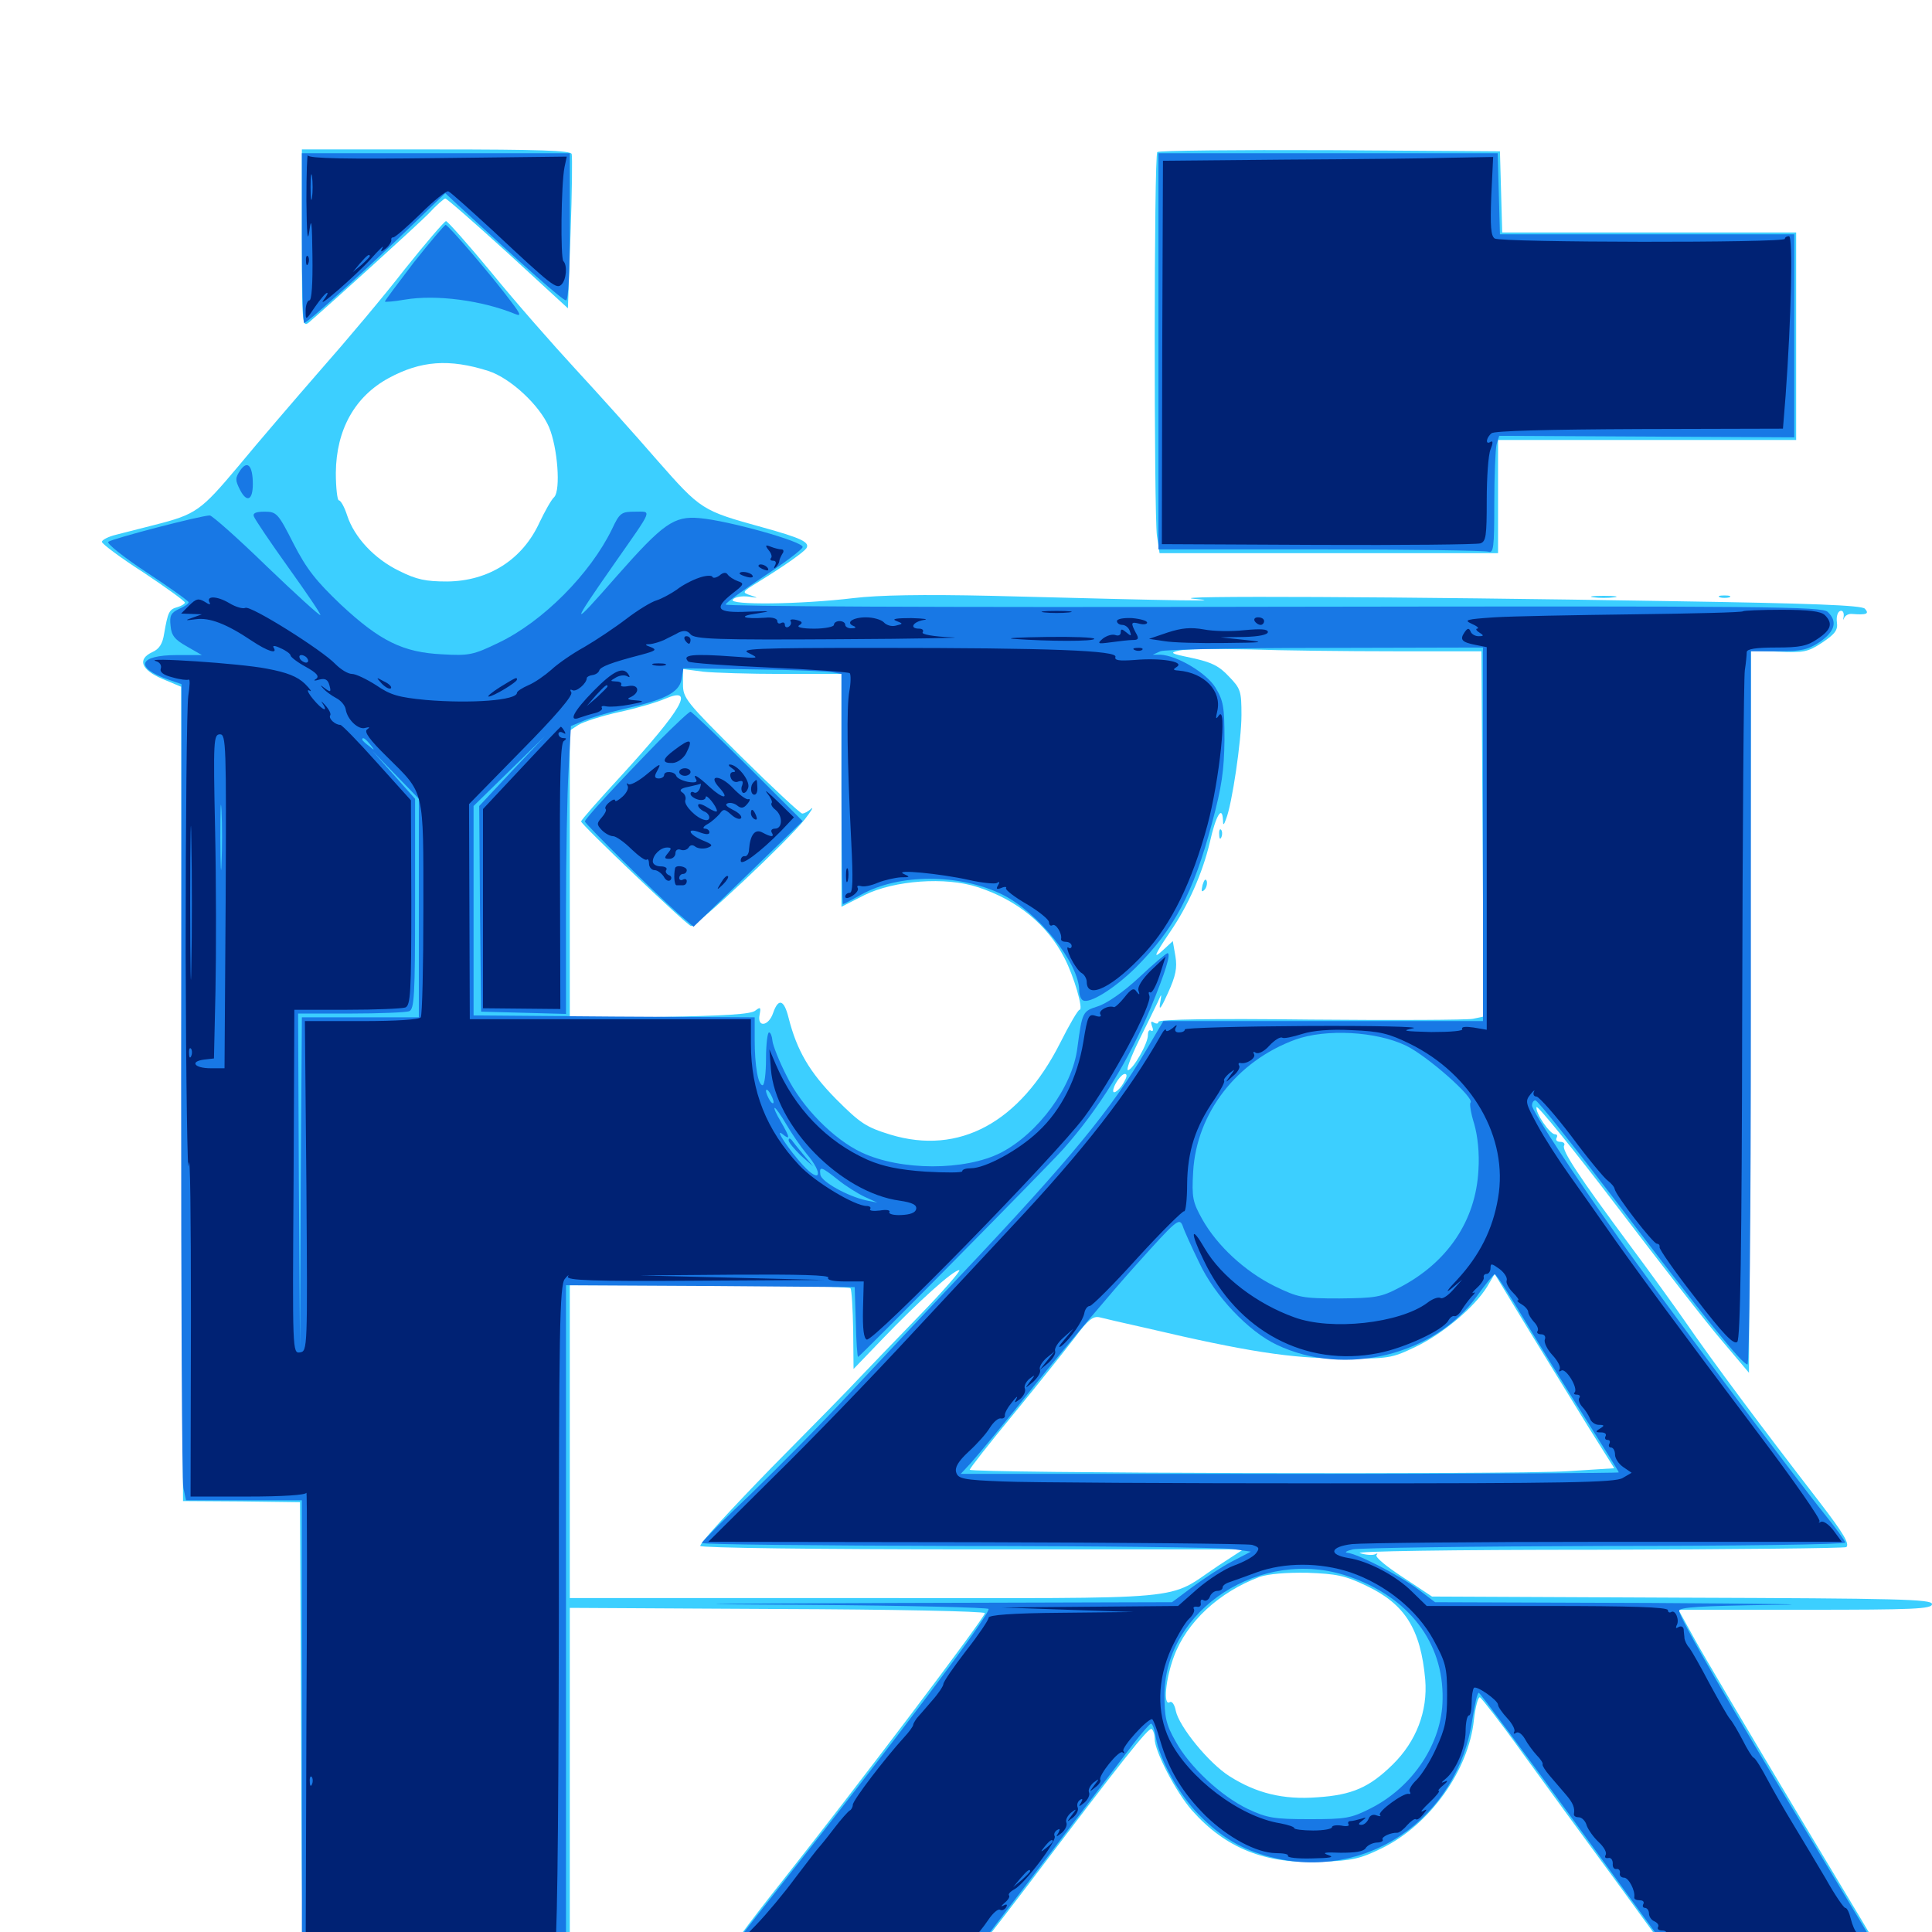 <svg xmlns="http://www.w3.org/2000/svg" viewBox="0 -1000 1000 1000">
	<path fill="#3ccfff" d="M156.25 -876.367C156.25 -832.617 156.445 -830.469 159.766 -833.008C170.703 -842.383 215.039 -882.617 221.68 -889.258C225.781 -893.75 229.883 -897.266 230.469 -897.266C231.25 -897.266 245.703 -884.57 262.891 -868.945L293.945 -840.43L295.312 -879.102C296.094 -900.391 296.289 -918.945 295.898 -920.312C295.312 -922.07 279.492 -922.656 225.586 -922.656H156.25ZM599.023 -921.289C597.266 -919.727 597.266 -734.961 598.828 -722.656L600.195 -713.672H687.695H775.391V-742.969V-772.266H852.539H929.688V-825.977V-879.688H853.516H777.539L776.953 -900.781L776.367 -921.68L688.281 -922.266C639.844 -922.461 599.609 -922.07 599.023 -921.289ZM209.57 -860.742C198.828 -846.875 179.102 -823.438 165.82 -808.398C152.734 -793.359 133.594 -771.094 123.438 -758.789C103.906 -735.547 101.562 -733.789 80.078 -728.32C73.047 -726.562 64.062 -724.219 60.156 -723.242C56.055 -722.266 52.734 -720.508 52.734 -719.531C52.734 -718.555 62.305 -711.328 74.219 -703.711C85.938 -695.898 95.703 -688.867 95.703 -688.086C95.703 -687.5 93.945 -686.328 91.797 -685.742C87.5 -684.57 86.914 -683.203 84.961 -672.07C84.18 -666.797 82.422 -664.062 78.906 -662.5C70.898 -658.789 73.047 -653.32 83.984 -648.633L93.75 -644.531L94.141 -433.789L94.727 -223.047L125 -222.852L155.273 -222.461L155.859 -101.562C156.25 7.422 156.641 18.945 159.375 17.969C161.133 17.383 192.188 16.797 228.711 16.797H294.922V-75.586V-167.773L402.344 -167.188C461.328 -166.992 509.766 -166.016 509.766 -165.039C509.766 -162.695 443.75 -75.391 404.883 -26.367C387.5 -4.492 373.633 14.258 374.219 15.234C375.391 17.188 498.242 17.383 501.172 15.234C502.148 14.453 515.82 -2.93 531.25 -23.242C581.641 -89.844 594.531 -106.055 596.094 -105.078C596.875 -104.492 597.656 -102.344 597.656 -100C597.656 -93.555 608.594 -72.461 616.992 -62.891C634.375 -43.359 654.688 -35.156 683.398 -36.328C700 -36.914 704.102 -37.891 715.234 -43.359C740.039 -55.469 760.156 -83.594 762.891 -109.766C763.672 -116.602 765.039 -121.68 766.016 -121.484C766.797 -121.094 776.953 -108.203 788.086 -92.578C799.414 -76.953 821.875 -46.094 838.281 -23.828L867.773 16.797H922.266C952.344 16.797 976.562 16.016 976.172 15.234C975.977 14.453 955.273 -20.117 930.469 -61.328C905.664 -102.734 881.641 -143.359 877.148 -151.562L868.75 -166.797H934.375C990.82 -166.797 1000 -167.188 1000 -169.727C1000 -172.266 983.008 -172.656 870.703 -173.047L741.211 -173.633L726.172 -183.594C717.773 -189.062 711.523 -194.141 712.5 -195.117C713.281 -196.094 712.891 -196.094 711.719 -195.508C710.547 -194.922 707.031 -195.117 703.906 -196.094C700.586 -197.07 750.195 -197.852 826.367 -197.852C896.875 -198.047 955.078 -198.633 955.664 -199.219C957.422 -200.977 954.102 -206.445 941.992 -222.266C910.352 -263.281 887.891 -293.359 872.07 -316.211C866.797 -323.828 854.102 -341.406 843.75 -355.273C817.383 -390.82 808.203 -404.688 809.57 -407.031C810.156 -408.008 809.375 -408.984 807.617 -408.984C805.859 -408.984 805.078 -409.961 805.664 -410.938C806.25 -412.109 806.055 -412.891 804.883 -412.891C802.148 -412.891 794.531 -424.219 795.312 -426.953C795.703 -428.125 814.453 -405.078 836.914 -375.586C859.375 -346.094 883.789 -314.648 891.406 -305.859L905.273 -289.453L905.859 -476.367L906.25 -663.281L920.703 -662.695C933.594 -662.109 935.742 -662.5 943.164 -667.383C949.805 -671.875 951.367 -673.828 950.781 -677.93C950.391 -680.859 951.172 -683.398 952.539 -683.789C953.711 -684.18 954.492 -683.008 954.297 -681.055C953.906 -679.102 954.102 -678.711 954.492 -680.078C955.078 -681.445 956.836 -682.422 958.594 -682.227C966.016 -681.641 967.773 -682.227 965.234 -684.961C963.281 -686.719 938.477 -687.695 863.672 -688.867C725.391 -691.211 599.609 -691.797 618.164 -690.039C633.984 -688.672 617.969 -688.867 513.086 -691.602C477.148 -692.383 454.883 -691.992 441.797 -690.43C414.258 -687.109 376.758 -686.719 379.297 -689.648C380.273 -691.016 383.984 -691.602 387.305 -691.211C392.578 -690.43 392.773 -690.43 388.672 -691.797C383.789 -693.359 383.984 -693.555 392.578 -698.828C406.836 -707.617 416.016 -714.258 417.383 -716.211C419.336 -719.336 414.844 -721.484 394.336 -727.148C363.281 -735.742 362.891 -735.938 340.039 -761.914C328.711 -775 309.766 -796.094 297.852 -808.984C286.133 -821.68 266.406 -844.141 254.492 -858.789C242.383 -873.438 231.641 -885.547 230.859 -885.547C230.078 -885.547 220.508 -874.414 209.57 -860.742ZM252.734 -808.008C264.258 -804.297 279.297 -790.234 284.18 -778.906C288.672 -768.164 290.234 -746.484 286.914 -742.773C285.352 -741.406 282.031 -735.352 279.297 -729.688C270.508 -710.352 252.93 -699.219 231.445 -699.023C220.312 -699.023 215.625 -700 206.641 -704.492C193.75 -710.742 183.398 -721.875 179.688 -733.203C178.32 -737.5 176.367 -741.016 175.391 -741.016C174.609 -741.016 173.828 -747.461 173.828 -755.273C174.023 -777.539 183.594 -794.727 201.172 -804.297C217.773 -813.281 232.422 -814.453 252.734 -808.008ZM721.875 -662.891H766.797L767.383 -568.359L767.969 -473.828L762.305 -472.656C759.375 -472.07 721.484 -471.875 678.32 -472.266C628.516 -472.852 599.609 -472.461 599.609 -471.094C599.609 -470.117 598.633 -469.922 597.266 -470.703C595.703 -471.68 595.508 -471.094 596.289 -468.75C597.07 -466.992 596.875 -465.82 595.703 -466.602C594.727 -467.188 594.141 -466.016 594.141 -464.258C594.336 -460.156 586.328 -446.094 583.789 -446.094C582.812 -446.094 585.352 -452.93 589.453 -461.328C593.555 -469.531 597.852 -478.516 599.219 -481.25C601.367 -486.133 601.367 -486.133 600.391 -480.273C599.805 -476.562 601.172 -478.516 604.492 -485.938C608.594 -494.922 609.375 -499.023 608.398 -505.078L607.031 -512.891L601.953 -508.203C596.68 -503.32 597.266 -505.273 605.469 -517.383C615.039 -531.25 622.461 -548.242 626.172 -563.867C629.297 -577.93 632.617 -583.398 633.008 -575.586C633.008 -572.656 633.398 -572.656 634.57 -575.977C637.695 -583.594 642.578 -616.797 642.578 -629.883C642.578 -642.188 642.188 -643.555 636.133 -649.805C631.055 -655.273 627.148 -657.227 617.188 -659.375C605.859 -661.719 605.078 -662.109 610.352 -663.281C613.672 -664.062 629.883 -664.258 646.484 -663.867C663.086 -663.281 697.07 -662.891 721.875 -662.891ZM404.883 -651.172H435.547V-591.016V-530.664L447.461 -536.719C462.891 -544.336 489.453 -546.289 506.055 -540.82C526.562 -534.18 542.188 -521.289 550.977 -504.102C555.859 -494.727 560.938 -477.344 558.789 -477.344C558.008 -477.344 553.516 -469.727 548.828 -460.352C527.93 -418.945 496.484 -401.953 460.938 -412.695C448.242 -416.602 445.312 -418.555 432.812 -431.055C418.945 -445.117 412.5 -456.25 408.203 -473.047C405.859 -482.617 402.93 -483.594 400.195 -475.781C397.852 -468.75 391.797 -467.969 393.164 -474.805C393.945 -478.711 393.555 -478.906 391.016 -476.953C388.867 -475 375.195 -474.219 341.406 -473.633L294.922 -473.047V-547.461V-621.875L299.414 -624.805C301.953 -626.367 311.523 -629.492 320.508 -631.445C329.492 -633.398 340.234 -636.523 344.141 -638.281C360.156 -645.117 353.32 -633.203 321.484 -598.438C310.156 -586.133 300.781 -575.586 300.781 -574.805C300.781 -573.242 354.883 -521.68 357.617 -520.703C359.961 -519.727 408.398 -565.43 416.602 -575.977C419.922 -580.273 421.289 -582.617 419.922 -581.445C418.359 -580.078 416.406 -578.906 415.234 -578.906C414.258 -578.906 400 -592.188 383.398 -608.594C354.883 -636.914 353.516 -638.672 353.516 -645.898V-653.711L363.867 -652.344C369.336 -651.758 387.891 -651.172 404.883 -651.172ZM582.031 -440.43C580.078 -436.328 576.172 -433.203 576.172 -435.352C576.172 -438.086 580.273 -444.141 582.227 -444.141C583.398 -444.141 583.398 -442.773 582.031 -440.43ZM475.586 -318.75C462.695 -305.469 449.023 -291.211 444.922 -286.914C441.016 -282.617 420.508 -261.719 399.414 -240.43C378.516 -218.945 361.719 -200.781 362.5 -199.805C363.086 -198.828 421.68 -198.047 503.516 -198.047H643.555L630.664 -189.648C602.734 -171.094 620.898 -172.852 447.852 -172.852H294.922V-253.711V-334.766H366.992C406.836 -334.766 439.648 -333.984 440.234 -333.203C440.82 -332.227 441.406 -322.461 441.602 -311.523L441.797 -291.406L456.836 -307.031C475.195 -326.172 493.359 -342.578 496.484 -342.578C497.656 -342.578 488.281 -331.836 475.586 -318.75ZM822.656 -260.547L835.547 -240.039L810.938 -238.477C781.641 -236.719 501.953 -237.5 501.953 -239.258C501.953 -240.039 512.305 -253.125 525 -268.555C537.695 -283.984 551.758 -301.758 556.445 -307.812C563.086 -316.797 565.82 -318.945 569.141 -318.164C571.289 -317.578 582.422 -315.039 593.75 -312.5C645.312 -300.391 668.359 -296.875 694.336 -296.875C718.945 -296.68 720.117 -296.875 732.812 -302.93C746.68 -309.57 763.086 -323.242 769.727 -333.984L773.633 -340.625L791.797 -310.742C801.758 -294.531 815.625 -271.875 822.656 -260.547ZM707.422 -179.102C727.148 -169.727 735.352 -156.836 737.695 -130.664C739.062 -114.258 733.008 -98.633 720.898 -86.719C708.789 -74.805 699.805 -70.898 681.836 -69.727C664.062 -68.359 650.195 -71.875 636.328 -80.664C625.586 -87.5 610.352 -106.25 608.594 -114.453C608.008 -117.578 606.641 -119.727 605.469 -118.945C601.953 -116.797 603.32 -131.055 607.617 -142.578C614.258 -160.547 631.055 -175.977 651.953 -183.789C656.641 -185.352 665.625 -186.133 676.758 -185.938C691.797 -185.352 696.094 -184.57 707.422 -179.102ZM631.055 -567.969C631.055 -565.82 631.641 -565.234 632.227 -566.797C632.812 -568.164 632.617 -569.922 632.031 -570.508C631.445 -571.289 630.859 -570.117 631.055 -567.969ZM622.461 -541.992C621.68 -538.672 621.875 -537.891 623.438 -539.453C624.414 -540.43 625 -542.578 624.609 -543.945C624.023 -545.508 623.242 -544.531 622.461 -541.992ZM824.805 -690.82C821.68 -691.211 824.219 -691.602 830.078 -691.602C835.938 -691.602 838.477 -691.211 835.547 -690.82C832.422 -690.43 827.734 -690.43 824.805 -690.82ZM890.234 -690.82C888.867 -691.406 889.844 -691.797 892.578 -691.797C895.312 -691.797 896.289 -691.406 895.117 -690.82C893.75 -690.43 891.406 -690.43 890.234 -690.82Z"/>
	<path fill="#1878e5" d="M156.25 -876.758C156.25 -852.539 156.836 -832.812 157.422 -832.812C159.18 -832.812 192.188 -862.891 213.281 -883.398L230.469 -900L236.719 -894.141C272.461 -861.133 291.211 -844.531 292.969 -844.531C294.141 -844.531 294.922 -858.008 294.922 -882.617V-920.703H225.586H156.25ZM599.609 -818.164V-715.625H683.398C729.492 -715.625 768.555 -715.039 770.312 -714.453C773.047 -713.477 773.438 -716.406 773.438 -739.258C773.438 -753.711 774.023 -767.383 774.609 -769.922L775.977 -774.414L852.344 -774.023L928.711 -773.633V-826.172V-878.711H852.539H776.367L775.781 -899.805L775.195 -920.703H687.5H599.609ZM214.258 -864.258C206.055 -853.516 199.219 -844.336 199.219 -843.945C199.219 -843.555 203.906 -843.945 209.57 -844.922C225.781 -847.656 249.414 -844.531 266.602 -837.5C269.922 -836.133 269.531 -837.305 264.648 -843.75C255.078 -856.641 232.031 -883.594 230.664 -883.594C230.078 -883.594 222.656 -874.805 214.258 -864.258ZM124.414 -756.641C121.68 -752.539 121.68 -751.562 124.219 -746.484C127.734 -739.648 130.859 -741.016 130.859 -749.414C130.859 -758.984 128.125 -761.914 124.414 -756.641ZM131.445 -732.617C132.031 -731.055 140.039 -719.141 149.414 -706.055C158.789 -692.969 166.211 -682.031 165.82 -681.641C165.43 -681.25 152.93 -692.578 137.891 -707.031C123.047 -721.484 109.766 -733.203 108.594 -733.203C104.102 -733.203 57.617 -721.094 56.055 -719.531C55.078 -718.75 64.062 -711.523 75.977 -703.711C87.891 -695.898 97.656 -688.867 97.656 -688.281C97.656 -687.5 95.312 -685.938 92.578 -684.766C88.477 -682.812 87.695 -681.25 88.281 -676.172C88.672 -671.094 90.43 -668.945 96.68 -665.43L104.492 -660.938H91.602C71.68 -660.938 69.336 -654.492 87.109 -648.242L93.945 -645.898L93.75 -441.016C93.75 -328.32 94.141 -233.203 94.922 -229.883L96.289 -223.438H126.172H156.25V-103.32V16.797H224.609H292.969V-158.984V-334.766L367.773 -334.375L442.383 -333.789L442.969 -315.625C443.164 -305.859 443.75 -297.656 444.141 -297.656C444.922 -297.656 541.992 -395.898 550.195 -405.078C568.945 -426.172 584.18 -450.977 595.508 -478.125C603.32 -497.07 606.25 -506.641 604.297 -506.641C603.711 -506.641 596.875 -500.977 589.453 -493.945C581.25 -486.328 572.656 -480.469 568.164 -479.102C560.352 -476.562 560.156 -476.367 557.617 -457.422C555.078 -437.305 537.305 -413.281 517.969 -403.32C499.414 -393.945 466.211 -393.945 445.898 -403.516C431.445 -410.352 415.039 -426.953 407.227 -442.969C403.32 -450.586 400 -458.984 399.805 -461.328C399.609 -463.672 398.828 -465.625 398.047 -465.625C397.266 -465.625 396.484 -459.57 396.484 -451.953C396.484 -444.531 395.703 -438.281 394.727 -438.281C392.383 -438.281 390.625 -448.438 390.625 -461.914V-473.438L317.969 -473.828L245.117 -474.414V-528.516V-582.812L263.477 -600.781L282.031 -618.945L265.039 -600.977L248.047 -582.812L248.438 -529.688L249.023 -476.367L271.094 -475.781L292.969 -475.195V-527.539C292.969 -556.25 293.555 -589.844 294.336 -602.148L295.508 -624.219L302.148 -626.953C305.664 -628.516 314.453 -631.055 321.875 -632.812C343.945 -637.695 351.367 -641.406 352.734 -648.242L353.711 -654.102L390.234 -653.516C410.352 -653.32 428.711 -652.539 431.25 -651.953L435.547 -651.172V-591.602C435.547 -558.789 435.938 -532.031 436.328 -532.031C436.719 -532.031 440.82 -534.18 445.703 -536.914C465.234 -547.852 496.289 -547.852 518.555 -537.109C537.305 -527.93 558.594 -501.367 558.594 -487.305C558.594 -485.156 559.375 -482.812 560.547 -482.227C563.867 -480.273 576.758 -488.281 587.695 -499.023C607.812 -519.141 617.578 -537.5 627.344 -574.023C632.422 -592.773 633.594 -601.367 633.789 -616.992C633.789 -634.375 633.203 -637.305 629.102 -644.141C624.414 -651.758 609.18 -660.742 600.586 -661.133H596.68L600.586 -662.891C602.734 -663.867 641.211 -664.648 686.133 -664.648L767.578 -664.844V-568.164V-471.484H684.766H602.148L593.164 -456.25C575 -425.586 554.297 -400.391 498.633 -341.406C480.469 -322.266 454.102 -294.141 439.844 -278.906C425.781 -263.672 402.734 -240.43 388.867 -226.953C374.805 -213.672 363.281 -201.953 363.281 -201.367C363.281 -200.586 422.852 -200 495.703 -199.805C568.359 -199.805 632.422 -199.023 637.695 -198.242L647.461 -196.875L637.695 -191.797C632.422 -189.062 623.242 -183.008 617.383 -178.711L606.641 -170.703L466.016 -170.312C353.711 -169.922 344.141 -169.727 418.555 -169.336C469.727 -168.945 511.719 -167.969 511.719 -167.188C511.719 -163.281 463.672 -99.414 403.906 -23.828C388.086 -3.906 375 13.086 375 13.672C375 14.258 403.32 14.844 438.086 14.844H501.172L540.234 -36.328C561.523 -64.453 582.422 -91.797 586.523 -97.266C590.82 -102.734 594.727 -107.422 595.703 -107.812C596.484 -108.008 597.656 -104.883 598.242 -100.781C600.195 -89.258 610.352 -70.898 620.508 -60.742C632.031 -49.023 642.969 -42.578 657.422 -38.867C706.836 -25.977 754.492 -58.398 762.109 -110.156C763.281 -117.578 764.648 -123.828 765.43 -123.828C766.016 -123.828 789.062 -92.773 816.602 -54.883L866.602 13.867L920.508 14.453C950.391 14.648 974.609 14.648 974.609 14.258C974.609 13.867 958.594 -12.891 939.258 -44.922C896.289 -115.82 869.141 -162.695 869.141 -166.211C869.141 -168.164 879.688 -168.75 917.578 -169.336C944.141 -169.531 915.625 -169.922 854.297 -170.312L742.773 -170.703L733.789 -177.539C724.414 -184.57 702.539 -195.898 697.266 -196.289C695.703 -196.484 697.07 -197.266 700.195 -198.047C703.516 -198.828 762.109 -199.609 830.664 -199.805C899.023 -199.805 955.078 -200.586 955.078 -201.562C955.078 -202.344 950.195 -209.18 944.141 -216.602C927.344 -237.5 858.789 -329.297 837.695 -359.375C815.43 -390.82 792.969 -425 792.969 -427.734C792.969 -429.297 793.75 -430.469 794.727 -430.469C795.898 -430.469 814.844 -406.445 837.109 -377.344C881.445 -318.945 901.758 -293.75 904.492 -293.75C905.469 -293.75 906.25 -368.164 906.25 -478.32V-662.891H920.508C932.422 -662.891 935.742 -663.672 941.992 -667.773C949.805 -673.242 951.172 -678.32 946.094 -683.203C943.359 -686.133 916.016 -686.328 658.984 -685.938C481.641 -685.547 375.195 -686.133 375.586 -687.109C375.977 -688.281 384.961 -694.727 395.508 -701.758C406.25 -708.789 415.234 -715.625 415.43 -716.797C416.406 -719.531 376.562 -730.664 361.914 -731.836C348.828 -733.008 343.164 -728.906 319.531 -702.148C294.922 -674.023 294.727 -675 318.359 -708.789C338.281 -737.305 337.5 -735.156 328.711 -735.156C321.68 -735.156 320.703 -734.57 316.797 -726.172C305.469 -702.93 281.055 -678.32 258.203 -667.383C244.922 -660.938 242.773 -660.547 228.906 -661.328C208.594 -662.305 196.68 -668.164 176.367 -687.109C163.672 -699.219 158.789 -705.273 151.953 -718.555C143.945 -734.375 143.164 -735.156 136.914 -735.156C132.422 -735.156 130.664 -734.375 131.445 -732.617ZM191.602 -614.648C194.141 -611.523 193.945 -611.328 191.016 -613.867C189.062 -615.234 187.5 -616.797 187.5 -617.188C187.5 -618.75 189.062 -617.773 191.602 -614.648ZM216.797 -530.078V-473.438H186.523H156.25L155.664 -388.086L155.273 -302.539L154.688 -389.062L154.297 -475.391H181.445C196.484 -475.391 209.961 -475.977 211.719 -476.562C214.453 -477.539 214.844 -484.375 214.844 -532.031V-586.523L203.906 -598.828L192.969 -611.133L204.883 -598.828L216.797 -586.523ZM114.648 -553.125C114.453 -545.312 114.062 -551.172 114.062 -566.211C114.062 -581.25 114.258 -587.695 114.648 -580.469C115.039 -573.242 115.039 -560.938 114.648 -553.125ZM727.734 -458.789C738.672 -453.516 763.477 -431.641 761.133 -429.297C760.547 -428.711 761.328 -423.633 763.086 -418.164C764.844 -411.914 765.82 -403.125 765.234 -394.336C763.867 -368.164 749.219 -346.484 724.414 -333.594C714.844 -328.516 711.914 -328.125 693.359 -327.93C674.023 -327.93 672.07 -328.32 659.57 -334.375C644.336 -341.992 630.078 -355.078 622.266 -368.945C617.383 -377.734 616.797 -380.078 617.578 -393.555C619.336 -423.828 640.039 -450.781 670.508 -461.914C686.328 -467.578 712.305 -466.211 727.734 -458.789ZM400.391 -429.492C400.391 -428.516 399.414 -428.906 398.438 -430.469C397.461 -432.031 396.484 -434.375 396.484 -435.352C396.484 -436.523 397.461 -435.938 398.438 -434.375C399.414 -432.812 400.391 -430.664 400.391 -429.492ZM407.031 -417.969C409.766 -413.281 414.453 -406.445 417.383 -402.93C426.367 -392.383 424.805 -386.914 415.625 -396.875C408.594 -404.492 400.586 -416.406 404.883 -413.086C409.18 -409.57 408.984 -411.133 404.102 -419.531C401.758 -423.438 400.391 -426.562 400.977 -426.562C401.562 -426.562 404.297 -422.656 407.031 -417.969ZM433.594 -389.453C437.695 -386.133 443.945 -382.227 447.656 -380.469L454.102 -377.539L448.242 -378.711C438.672 -380.859 425.195 -388.281 424.609 -391.992C424.023 -396.484 425 -396.289 433.594 -389.453ZM460.352 -376.562C461.133 -377.148 459.961 -377.734 457.812 -377.539C455.664 -377.539 455.078 -376.953 456.641 -376.367C458.008 -375.781 459.766 -375.977 460.352 -376.562ZM620.703 -346.484C628.711 -329.297 646.289 -310.742 660.938 -303.906C696.289 -287.109 742.578 -298.633 764.453 -329.102C768.945 -335.352 773.047 -340.43 773.633 -340.43C774.414 -340.625 781.25 -329.883 789.062 -316.797C797.07 -303.516 811.133 -280.664 820.703 -265.625C830.078 -250.781 837.891 -238.281 837.891 -237.891C837.891 -237.5 761.328 -237.109 667.578 -237.109H497.266L502.344 -242.578C505.078 -245.508 520.508 -264.062 536.328 -283.984C552.344 -303.906 575.586 -331.445 587.891 -345.117C608.789 -368.359 610.352 -369.922 612.109 -365.625C612.891 -363.086 616.797 -354.492 620.703 -346.484ZM697.656 -184.18C728.906 -173.633 747.266 -150 746.68 -120.508C746.484 -97.852 731.445 -75.195 709.57 -64.062C699.219 -58.789 696.484 -58.398 677.734 -58.398C659.57 -58.398 655.859 -58.984 645.898 -63.672C632.031 -70.312 615.625 -85.547 608.398 -98.828C603.516 -107.422 602.734 -111.328 602.734 -122.852C602.93 -166.992 652.93 -199.414 697.656 -184.18ZM408.203 -409.766C408.203 -408.594 411.133 -405.273 414.453 -401.953L420.898 -396.289L416.016 -402.148C413.281 -405.469 410.547 -408.789 409.766 -409.961C408.789 -410.938 408.203 -410.938 408.203 -409.766ZM341.211 -616.602C318.945 -593.75 302.734 -576.172 302.734 -574.805C302.734 -573.633 338.477 -538.281 350.781 -527.344L358.984 -520.312L387.305 -547.656L415.43 -575L387.109 -603.32C371.484 -618.945 358.008 -631.641 357.422 -631.641C356.641 -631.641 349.414 -624.805 341.211 -616.602Z"/>
	<path fill="#002274" d="M158.594 -896.289C158.789 -878.32 159.18 -873.828 160.156 -880.664C161.133 -888.086 161.523 -884.961 161.719 -867.578C161.914 -853.32 161.328 -844.531 160.156 -844.531C159.18 -844.531 158.203 -842.188 158.203 -839.258C158.203 -833.984 158.203 -833.984 163.086 -841.211C165.82 -845.117 168.555 -848.438 169.336 -848.438C169.922 -848.438 169.141 -846.875 167.773 -845.117C162.5 -838.477 183.984 -857.227 191.797 -865.82C196.094 -870.703 199.023 -873.438 198.047 -871.875C196.68 -869.336 197.07 -869.336 199.805 -871.484C201.562 -873.047 202.734 -875 202.539 -875.781C202.344 -876.562 202.734 -877.148 203.516 -877.148C204.297 -876.953 210.547 -882.422 217.578 -889.258C224.414 -896.094 231.055 -901.367 232.031 -900.977C233.203 -900.586 243.555 -891.211 255.273 -880.469C285.938 -851.758 288.086 -850.195 290.625 -852.734C293.164 -855.273 293.75 -862.695 291.602 -864.844C290.039 -866.406 290.43 -904.688 292.188 -913.477L293.359 -918.945L226.758 -918.164C178.906 -917.578 160.156 -917.969 159.375 -919.531C158.984 -920.703 158.594 -910.352 158.594 -896.289ZM161.523 -897.852C161.133 -894.727 160.742 -897.266 160.742 -903.125C160.742 -908.984 161.133 -911.523 161.523 -908.594C161.914 -905.469 161.914 -900.781 161.523 -897.852ZM191.406 -867.383C191.406 -866.992 189.453 -865.039 187.109 -862.891L182.617 -859.18L186.328 -863.672C189.844 -867.773 191.406 -868.945 191.406 -867.383ZM665.625 -917.383L601.953 -916.797L601.562 -817.578L601.367 -718.359L682.031 -717.969C726.367 -717.773 764.258 -718.164 766.211 -718.75C769.141 -719.727 769.531 -722.461 769.531 -741.016C769.531 -752.734 770.312 -764.453 771.484 -767.383C772.852 -770.703 772.852 -772.07 771.484 -771.289C768.75 -769.531 769.141 -773.438 772.07 -775.781C773.633 -776.953 800.781 -777.734 848.633 -777.93L922.852 -778.125L924.219 -795.117C927.148 -835.156 928.125 -877.734 925.977 -877.734C924.805 -877.734 923.828 -877.148 923.828 -876.367C923.828 -874.219 776.953 -874.414 773.633 -876.562C771.68 -877.93 771.289 -882.812 771.875 -898.438L772.852 -918.75L751.172 -918.359C739.258 -917.969 700.781 -917.578 665.625 -917.383ZM158.398 -864.844C158.398 -862.695 158.984 -862.109 159.57 -863.672C160.156 -865.039 159.961 -866.797 159.375 -867.383C158.789 -868.164 158.203 -866.992 158.398 -864.844ZM397.852 -715.234C399.219 -713.672 399.805 -711.719 399.023 -711.133C398.438 -710.352 398.828 -709.766 400.195 -709.766C401.562 -709.766 401.953 -708.789 401.172 -707.422C400.391 -705.859 400.586 -705.469 401.562 -706.445C402.539 -707.422 403.32 -708.789 403.32 -709.375C403.32 -710.156 404.102 -711.914 404.883 -713.281C405.859 -714.453 405.664 -715.625 404.492 -715.625C403.516 -715.625 400.977 -716.211 399.023 -716.992C396.094 -718.164 395.898 -717.773 397.852 -715.234ZM392.578 -707.031C392.578 -706.641 393.945 -705.664 395.703 -705.078C397.266 -704.492 398.047 -704.688 397.461 -705.859C396.289 -707.812 392.578 -708.594 392.578 -707.031ZM361.914 -700.977C358.398 -699.805 353.125 -697.07 350.195 -694.727C347.07 -692.578 342.383 -690.039 339.844 -689.258C337.109 -688.477 330.078 -684.18 324.219 -679.688C318.359 -675.195 308.398 -668.555 302.344 -665.039C296.289 -661.719 288.672 -656.445 285.352 -653.32C282.031 -650.391 276.758 -646.68 273.438 -645.312C270.312 -643.945 267.578 -642.188 267.578 -641.406C267.578 -637.5 243.945 -635.742 220.508 -637.695C206.25 -639.062 202.148 -640.234 194.727 -645.312C189.844 -648.438 184.18 -651.172 182.227 -651.172C180.078 -651.172 176.367 -653.516 173.633 -656.25C166.797 -663.477 129.492 -686.914 126.953 -685.352C125.781 -684.766 122.07 -685.742 118.555 -687.891C112.305 -691.602 106.25 -691.797 108.594 -687.891C109.18 -686.914 108.008 -687.109 106.055 -688.477C102.734 -690.43 101.562 -690.234 97.852 -686.523L93.75 -682.422L99.219 -682.227L104.492 -682.031L99.609 -680.273C95.508 -678.906 95.703 -678.711 101.367 -679.492C108.398 -680.469 117.188 -677.148 130.273 -668.359C138.477 -662.891 143.945 -661.133 141.602 -664.844C140.82 -666.016 142.578 -665.82 145.312 -664.453C148.047 -663.281 150.391 -661.523 150.391 -660.742C150.391 -659.961 153.906 -657.227 158.203 -654.883C163.867 -651.758 165.43 -650 163.672 -648.633C161.914 -647.656 162.695 -647.461 165.234 -648.242C168.359 -649.023 169.727 -648.242 170.508 -645.312C171.484 -641.797 171.094 -641.602 168.359 -643.555C165.625 -645.703 165.43 -645.703 167.383 -643.555C168.555 -642.188 171.484 -640.039 174.023 -638.672C176.367 -637.5 178.516 -634.961 178.906 -633.008C179.688 -627.539 185.547 -622.07 189.062 -623.242C191.406 -623.828 191.602 -623.633 190.039 -622.461C188.281 -621.289 191.211 -617.188 200.391 -608.203C219.922 -588.867 219.141 -592.383 219.141 -529.883C219.141 -500 218.555 -474.609 217.773 -473.438C216.992 -472.266 205.273 -471.484 187.305 -471.484H157.812L158.594 -386.133C159.18 -301.758 159.18 -300.586 155.273 -300C151.367 -299.414 151.367 -300.391 151.953 -388.477L152.344 -477.344H179.492C194.531 -477.344 208.008 -477.93 209.766 -478.516C212.5 -479.492 212.891 -486.133 212.891 -532.812L212.695 -585.742L195.117 -605.273C185.547 -616.016 176.953 -624.805 176.172 -624.805C173.438 -624.805 169.922 -628.125 170.898 -629.688C171.484 -630.469 170.312 -632.812 168.359 -634.961C166.602 -636.914 165.82 -637.5 166.797 -636.133C170.312 -630.859 166.797 -632.422 162.109 -638.086C159.375 -641.406 158.594 -643.359 160.156 -642.578C161.719 -641.602 160.742 -643.164 157.812 -646.094C153.906 -649.805 148.633 -651.953 138.086 -653.906C124.414 -656.641 73.438 -659.961 80.664 -657.812C82.812 -657.227 83.789 -655.469 83.203 -653.906C82.617 -652.148 84.57 -650.586 89.258 -649.414C93.164 -648.242 96.875 -647.852 97.656 -648.242C98.438 -648.633 98.242 -644.922 97.461 -639.844C96.68 -634.766 96.094 -574.805 96.094 -506.641C96.289 -438.477 97.07 -389.258 97.656 -397.266C98.438 -405.273 98.828 -369.922 98.828 -318.555L98.633 -225.391H128.32C146.289 -225.391 158.203 -226.172 158.594 -227.344C158.984 -228.516 158.984 -174.414 158.594 -107.227L158.203 14.844H221.484C271.484 14.844 285.156 14.258 286.914 12.305C288.281 10.352 289.062 -40.625 289.258 -162.305C289.258 -312.109 289.648 -334.961 292.383 -338.086C293.945 -340.039 294.727 -340.43 293.945 -339.258C292.969 -337.305 306.641 -336.719 359.766 -337.109L426.758 -337.5L378.906 -338.672L331.055 -339.844L380.469 -340.234C413.086 -340.43 429.492 -340.039 428.711 -338.672C427.93 -337.5 431.25 -336.719 437.305 -336.719H447.07L446.68 -322.07C446.484 -312.305 447.07 -307.227 448.633 -306.641C451.953 -305.273 545.898 -401.367 561.133 -421.68C575.391 -440.82 596.484 -480.078 594.922 -484.57C594.336 -486.133 594.531 -486.914 595.312 -486.328C596.289 -485.742 598.438 -489.844 600.195 -495.117L603.32 -504.883L595.703 -497.656C591.211 -493.164 588.672 -489.258 589.258 -487.305C590.039 -484.961 589.844 -484.766 588.281 -486.719C586.914 -488.867 585.547 -488.281 582.031 -483.789C579.688 -480.859 577.148 -478.516 576.562 -478.711C573.633 -479.883 568.359 -476.953 569.531 -475C570.312 -473.828 569.336 -473.438 566.992 -474.219C563.477 -475.391 562.891 -474.023 560.742 -460.742C557.617 -441.992 549.414 -425.391 537.109 -414.062C526.953 -404.492 509.961 -395.312 502.539 -395.312C500 -395.312 498.047 -394.727 498.047 -393.75C498.047 -392.969 489.453 -392.969 479.102 -393.555C465.039 -394.531 457.031 -396.289 449.219 -399.609C427.734 -409.18 411.328 -426.367 401.562 -449.023L398.242 -456.836L399.023 -446.68C401.172 -417.383 435.156 -382.617 465.82 -378.516C472.266 -377.539 474.609 -376.367 474.219 -374.219C473.828 -372.266 471.094 -371.289 466.406 -371.094C462.5 -370.898 459.766 -371.68 460.352 -372.656C460.938 -373.633 458.789 -374.023 455.469 -373.438C452.148 -373.047 449.805 -373.242 450.391 -374.219C450.977 -375 450.195 -375.781 448.633 -375.781C442.383 -375.781 421.68 -388.281 413.672 -396.875C396.68 -415.039 388.672 -435.156 388.672 -459.766V-472.461H316.016H243.164L242.969 -528.125L242.773 -583.789L269.922 -611.523C287.305 -629.102 296.68 -640.039 295.703 -641.602C294.922 -642.969 295.117 -643.359 296.289 -642.773C298.242 -641.602 303.711 -646.289 303.711 -649.023C303.711 -649.609 305.078 -650.391 306.641 -650.586C308.203 -650.781 309.766 -651.758 310.156 -652.93C310.742 -654.883 316.211 -657.031 332.031 -661.133C339.258 -663.086 340.234 -663.672 336.914 -665.039C333.594 -666.211 333.594 -666.602 336.523 -666.602C338.281 -666.797 341.602 -667.773 343.75 -668.75C345.898 -669.922 349.414 -671.484 351.367 -672.656C354.102 -673.828 355.859 -673.633 357.422 -671.68C359.57 -669.141 371.094 -668.75 434.375 -669.141C475.195 -669.336 501.562 -669.922 492.578 -670.117C483.008 -670.508 476.953 -671.68 477.539 -672.656C478.32 -673.828 477.344 -674.609 475.781 -674.609C470.508 -674.609 472.461 -678.125 478.125 -679.102C481.055 -679.492 478.125 -679.883 471.68 -680.078C464.453 -680.078 461.328 -679.688 463.672 -678.711C467.578 -677.148 467.578 -677.148 463.672 -676.172C461.523 -675.586 458.789 -676.367 457.422 -677.93C456.055 -679.297 451.953 -680.469 448.242 -680.469C441.406 -680.469 437.5 -677.734 441.797 -675.977C443.359 -675.391 442.969 -674.805 441.016 -674.805C439.062 -674.609 437.5 -675.586 437.5 -676.562C437.5 -677.734 436.133 -678.516 434.57 -678.516C433.008 -678.516 431.641 -677.734 431.641 -676.562C431.641 -675.586 426.953 -674.609 421.484 -674.609C415.039 -674.609 412.109 -675.391 413.672 -676.367C415.625 -677.539 415.43 -678.32 412.305 -679.102C409.961 -679.688 408.594 -679.297 409.18 -678.516C409.766 -677.539 409.375 -676.367 408.203 -675.586C407.227 -675 406.25 -675.391 406.25 -676.562C406.25 -677.734 405.469 -678.125 404.297 -677.539C403.32 -676.953 402.344 -677.344 402.344 -678.516C402.344 -679.883 399.609 -680.664 396.094 -680.273C384.57 -679.492 381.641 -681.055 391.602 -682.422C400 -683.789 399.219 -683.789 387.305 -683.398C370.898 -682.617 369.141 -684.961 379.297 -692.969C385.156 -697.461 385.352 -698.047 381.836 -699.219C379.688 -700 377.344 -701.562 376.562 -702.734C375.781 -703.906 374.219 -703.711 372.461 -702.148C370.898 -700.977 369.141 -700.586 368.75 -701.367C368.555 -702.344 365.234 -702.148 361.914 -700.977ZM323.633 -661.719C324.414 -662.305 323.242 -662.891 321.094 -662.695C318.945 -662.695 318.359 -662.109 319.922 -661.523C321.289 -660.938 323.047 -661.133 323.633 -661.719ZM159.18 -658.984C159.766 -658.008 159.57 -657.031 158.398 -657.031C157.422 -657.031 155.859 -658.008 155.273 -658.984C154.688 -660.156 154.883 -660.938 156.055 -660.938C157.031 -660.938 158.594 -660.156 159.18 -658.984ZM175.391 -650.586C167.773 -656.055 167.188 -656.055 170.312 -651.367C171.68 -649.219 173.633 -647.656 174.609 -647.852C175.781 -648.047 176.562 -647.07 176.367 -645.898C175.781 -643.164 178.125 -642.578 180.273 -644.727C181.055 -645.312 178.711 -648.047 175.391 -650.586ZM116.797 -533.594L116.211 -447.07H108.984C100.586 -447.07 98.047 -450.586 105.664 -451.562L110.742 -452.148L111.523 -486.719C111.914 -505.664 111.914 -543.555 111.328 -570.703C110.352 -616.797 110.547 -619.922 113.867 -619.922C116.992 -619.922 117.188 -614.844 116.797 -533.594ZM99.023 -500.195C98.828 -482.812 98.438 -497.656 98.438 -533.008C98.438 -568.555 98.828 -582.617 99.023 -564.648C99.414 -546.484 99.414 -517.578 99.023 -500.195ZM99.023 -453.516C98.438 -451.953 97.852 -452.539 97.852 -454.688C97.656 -456.836 98.242 -458.008 98.828 -457.227C99.414 -456.641 99.609 -454.883 99.023 -453.516ZM329.492 -339.453C330.273 -340.039 329.102 -340.625 326.953 -340.43C324.805 -340.43 324.219 -339.844 325.781 -339.258C327.148 -338.672 328.906 -338.867 329.492 -339.453ZM141.992 -227.93C146.094 -228.32 143.359 -228.711 135.742 -228.711C128.32 -228.711 125 -228.32 128.32 -227.93C131.836 -227.539 138.086 -227.539 141.992 -227.93ZM161.523 -76.562C160.938 -75 160.352 -75.586 160.352 -77.734C160.156 -79.883 160.742 -81.055 161.328 -80.273C161.914 -79.688 162.109 -77.93 161.523 -76.562ZM256.445 12.305C269.531 12.109 258.398 11.719 231.445 11.719C204.688 11.719 193.945 12.109 207.617 12.305C221.484 12.695 243.359 12.695 256.445 12.305ZM382.812 -703.125C382.812 -704.688 388.477 -703.906 389.453 -702.148C390.234 -701.172 388.867 -700.781 386.719 -701.367C384.57 -701.953 382.812 -702.734 382.812 -703.125ZM540.625 -683.008C537.109 -683.398 539.844 -683.789 546.875 -683.789C553.906 -683.789 556.641 -683.398 553.32 -683.008C549.805 -682.617 543.945 -682.617 540.625 -683.008ZM902.148 -683.594C901.758 -683.008 876.172 -682.422 845.703 -682.031C815.039 -681.641 782.617 -681.055 773.438 -680.469C758.984 -679.492 757.422 -679.102 761.719 -677.148C764.453 -675.977 765.82 -674.805 764.648 -674.609C763.672 -674.609 764.062 -673.633 765.625 -672.656C768.164 -671.094 768.164 -670.703 765.234 -670.703C763.477 -670.703 761.523 -671.875 761.133 -673.242C760.352 -675 759.57 -675 758.008 -672.656C755.469 -668.945 756.641 -667.578 763.672 -666.211L769.531 -665.039V-566.016V-466.992L762.695 -468.164C758.594 -468.75 756.25 -468.555 756.836 -467.383C757.617 -466.406 751.172 -465.82 740.82 -465.82C726.758 -466.211 725 -466.406 731.445 -467.773C735.742 -468.555 710.938 -469.141 676.367 -468.945C641.602 -468.75 613.281 -467.969 613.281 -467.188C613.281 -466.211 611.914 -465.625 610.156 -465.625C608.398 -465.625 607.812 -466.602 608.594 -468.164C609.57 -469.727 608.984 -469.727 606.836 -467.773C605.078 -466.406 603.516 -465.82 603.516 -466.797C603.516 -467.773 602.344 -466.797 601.172 -464.648C584.375 -434.961 560.938 -404.688 523.633 -365.039C516.602 -357.422 493.555 -332.812 472.656 -310.352C451.758 -287.695 419.336 -254.102 400.586 -235.742L366.602 -201.953L505.078 -201.758C581.25 -201.562 645.508 -200.977 648.047 -200.391C651.758 -199.219 652.148 -198.633 650 -195.898C648.633 -194.141 643.555 -191.406 638.672 -189.648C633.789 -187.891 625.391 -182.422 619.727 -177.539L609.766 -168.75L564.062 -168.359L518.555 -167.969L552.734 -166.797L586.914 -165.625L549.414 -165.234C523.828 -165.039 511.719 -164.062 511.719 -162.695C511.719 -161.523 506.445 -153.711 500 -145.508C493.555 -137.109 488.281 -129.492 488.281 -128.32C488.281 -127.344 485.742 -123.438 482.422 -119.727C479.297 -116.016 475.781 -112.109 474.609 -110.742C473.633 -109.375 472.656 -107.812 472.656 -107.227C472.656 -106.445 470.508 -103.516 467.969 -100.781C458.008 -89.844 441.406 -68.164 441.406 -65.82C441.406 -64.648 440.625 -63.281 439.844 -62.891C439.062 -62.5 435.352 -58.398 431.641 -53.516C427.93 -48.633 424.414 -44.336 423.828 -43.75C423.242 -43.164 417.773 -36.133 411.719 -28.125C405.859 -20.117 396.68 -9.18 391.406 -3.711C386.133 1.562 383.594 4.688 385.742 3.125C389.453 0.195 389.453 0.195 385.742 5.273C383.594 8.203 381.055 9.961 380.078 9.375C379.102 8.789 378.906 9.375 379.688 10.547C380.664 12.305 397.07 12.891 438.281 12.891H495.312L501.172 6.641C504.492 3.125 509.18 -2.734 511.523 -6.25C513.867 -9.766 516.602 -12.109 517.578 -11.523C518.555 -10.938 519.922 -11.523 520.703 -12.695C521.68 -14.258 521.094 -14.648 519.336 -13.672C517.773 -12.891 518.164 -13.477 519.922 -15.039C521.875 -16.602 522.852 -18.359 522.266 -18.945C521.68 -19.531 522.852 -20.898 525 -22.07C530.273 -24.805 547.266 -47.266 545.898 -49.609C545.312 -50.586 545.898 -51.953 547.07 -52.734C548.633 -53.711 548.828 -53.32 547.852 -51.367C546.289 -49.023 546.68 -49.023 549.609 -51.367C551.367 -52.93 552.539 -55.273 551.953 -56.641C551.367 -58.008 552.539 -60.156 554.297 -61.719C557.422 -64.062 557.422 -63.867 554.688 -60.352C551.953 -56.641 551.953 -56.641 555.273 -59.18C557.227 -60.742 558.398 -63.086 557.812 -64.453C557.227 -65.82 557.812 -67.578 558.984 -68.359C560.352 -69.336 560.547 -68.75 559.57 -66.992C558.008 -64.648 558.398 -64.648 561.328 -66.992C563.086 -68.555 564.258 -70.898 563.672 -72.266C563.086 -73.633 564.258 -75.781 566.016 -77.344C569.141 -79.688 569.141 -79.492 566.406 -75.977C563.672 -72.266 563.672 -72.266 566.797 -74.805C568.75 -76.172 569.922 -77.93 569.531 -78.711C568.164 -80.664 579.297 -94.531 581.055 -92.969C582.031 -92.188 582.227 -92.578 581.445 -93.75C580.469 -95.508 593.555 -110.156 596.289 -110.156C596.875 -110.156 598.828 -105.078 600.586 -98.828C605.078 -83.594 612.109 -72.07 624.023 -60.156C635.742 -48.828 650.195 -41.016 660.352 -40.82C664.453 -40.82 667.188 -40.234 666.602 -39.453C666.211 -38.477 671.68 -37.891 679.102 -38.086C688.672 -38.281 691.016 -38.672 687.5 -39.844C683.984 -41.016 685.742 -41.406 693.945 -41.016C701.367 -41.016 705.664 -41.602 706.836 -43.359C707.617 -44.727 710.156 -46.094 712.5 -46.289C714.648 -46.289 716.211 -47.07 715.625 -47.852C714.844 -49.219 719.922 -51.562 723.242 -51.367C724.219 -51.367 726.562 -53.125 728.32 -55.273C730.273 -57.422 732.227 -58.789 732.812 -58.398C733.398 -57.812 734.961 -58.789 736.523 -60.742C738.867 -63.672 738.867 -63.867 736.328 -62.5C734.766 -61.719 736.328 -63.672 739.844 -66.992C743.359 -70.312 745.508 -73.047 744.727 -73.047C743.945 -73.047 745.117 -74.414 747.266 -76.172C749.219 -77.734 749.609 -78.711 748.047 -77.93C745.703 -76.953 745.703 -77.148 748.242 -79.297C753.516 -83.594 758.398 -94.922 758.594 -103.711C758.594 -108.398 759.375 -112.109 760.352 -112.109C761.133 -112.109 761.719 -115.039 761.719 -118.555C761.719 -122.266 762.305 -125.586 762.891 -126.367C764.258 -127.734 775.391 -119.922 775.391 -117.578C775.391 -116.602 777.539 -113.477 780.078 -110.742C782.812 -107.812 784.375 -104.688 783.789 -103.711C783.203 -102.539 783.594 -102.344 784.766 -103.125C785.938 -103.906 787.891 -102.344 789.258 -100C790.625 -97.461 793.359 -93.75 795.312 -91.602C797.461 -89.453 798.828 -87.305 798.438 -86.719C798.242 -86.133 799.805 -83.594 802.148 -80.859C804.492 -78.125 808.203 -73.828 810.352 -71.289C814.258 -66.797 815.234 -64.258 814.648 -60.938C814.648 -59.961 815.625 -59.375 817.188 -59.375C818.75 -59.375 820.703 -57.422 821.289 -55.078C822.07 -52.93 824.805 -49.023 827.539 -46.484C830.273 -43.945 831.836 -41.016 831.055 -39.844C830.469 -38.672 830.859 -38.086 832.422 -38.281C833.789 -38.672 834.766 -37.305 834.766 -35.547C834.57 -33.594 835.352 -32.422 836.719 -32.617C837.891 -32.812 838.672 -31.836 838.477 -30.469C838.086 -29.297 839.062 -28.125 840.625 -28.125C842.969 -28.125 846.484 -21.484 845.898 -17.969C845.703 -16.992 847.07 -16.406 848.828 -16.406C850.391 -16.406 851.172 -15.625 850.586 -14.453C850 -13.477 850.391 -12.5 851.367 -12.5C852.539 -12.5 853.516 -11.133 853.516 -9.57C853.516 -7.812 854.883 -6.055 856.445 -5.469C858.008 -4.688 858.789 -3.516 858.203 -2.539C857.617 -1.562 858.594 -0.781 860.352 -0.781C862.109 -0.781 862.891 0 862.305 1.172C861.719 2.148 863.477 5.273 866.406 8.008L871.68 12.891H920.312H968.945L965.82 7.227C964.258 3.906 962.109 0.977 961.133 0.391C960.156 -0.391 958.789 -3.516 958.008 -6.641C957.227 -9.961 956.055 -12.5 955.078 -12.5C954.297 -12.5 949.609 -19.336 944.922 -27.734C940.039 -35.938 932.617 -48.438 928.32 -55.469C924.023 -62.5 917.969 -73.047 914.844 -78.906C911.719 -84.766 908.594 -90.039 907.617 -90.234C906.836 -90.625 904.297 -94.727 902.148 -99.023C899.805 -103.516 896.875 -108.594 895.508 -110.156C894.141 -111.719 889.453 -120.117 884.766 -128.711C880.273 -137.305 875.586 -145.508 874.414 -147.07C873.047 -148.438 872.07 -150.781 871.875 -151.953C871.875 -153.125 871.484 -155.273 871.484 -156.641C871.289 -158.008 870.117 -158.594 868.75 -157.812C867.578 -157.031 867.188 -157.227 867.773 -158.594C869.531 -161.328 867.188 -166.992 865.039 -165.625C864.062 -165.039 863.281 -165.625 863.281 -166.602C863.281 -168.164 843.555 -168.75 800.781 -168.75H738.477L730.859 -176.172C722.656 -184.375 708.203 -191.992 698.047 -193.555C687.305 -195.312 688.477 -199.414 699.805 -200.781C705.469 -201.367 764.648 -201.953 831.641 -201.953H953.32L949.023 -207.812C946.68 -210.938 943.75 -212.891 942.578 -212.305C941.406 -211.719 941.016 -211.719 941.797 -212.5C942.578 -213.477 928.516 -233.594 910.547 -257.422C871.094 -309.766 843.75 -346.875 831.445 -364.648C826.367 -371.875 817.773 -384.18 812.305 -391.797C806.836 -399.414 799.414 -410.938 795.703 -417.773C789.648 -428.906 789.258 -430.078 792.188 -433.594C793.75 -435.547 794.727 -436.133 793.945 -434.961C793.359 -433.594 793.945 -432.422 795.312 -432.422C796.68 -432.227 804.883 -423.047 813.477 -411.719C821.875 -400.391 830.469 -390.039 832.227 -388.867C833.984 -387.5 835.547 -385.742 835.742 -384.57C836.328 -381.25 855.664 -356.25 857.617 -356.25C858.594 -356.25 859.18 -355.469 858.984 -354.492C858.594 -353.711 866.992 -341.602 877.734 -327.93C891.992 -309.375 897.461 -303.711 899.219 -305.469C900.781 -307.031 901.562 -353.125 901.758 -476.953C901.953 -570.117 902.539 -649.414 903.125 -653.125C903.711 -656.836 904.102 -661.133 904.102 -662.5C904.297 -664.062 908.594 -664.844 919.336 -664.844C931.641 -664.844 935.547 -665.625 940.82 -669.336C947.852 -674.023 948.828 -677.344 944.531 -681.641C942.383 -683.594 936.523 -684.375 922.266 -684.375C911.719 -684.375 902.539 -683.984 902.148 -683.594ZM662.695 -466.211C665.039 -466.602 663.086 -466.992 658.203 -466.992C653.32 -466.992 651.367 -466.602 653.906 -466.211C656.25 -465.82 660.156 -465.82 662.695 -466.211ZM729.688 -459.766C761.914 -443.945 780.859 -411.133 775.391 -379.883C772.656 -363.672 765.82 -350.195 754.297 -337.695C749.219 -332.422 747.852 -330.273 750.977 -332.812L756.836 -337.695L752.148 -332.422C749.609 -329.492 746.68 -327.539 745.703 -328.125C744.531 -328.906 741.406 -327.734 738.672 -325.586C724.414 -315.039 689.062 -311.133 669.922 -318.164C650.391 -325.195 632.227 -339.062 623.633 -353.711C616.406 -366.211 615.82 -362.5 623.047 -347.656C640.43 -311.133 675.781 -292.188 713.281 -299.609C726.758 -302.148 746.875 -311.523 749.609 -316.406C750.586 -318.164 751.953 -319.141 752.93 -318.75C753.711 -318.555 755.469 -319.922 756.641 -322.07C757.812 -324.023 760.156 -327.148 761.719 -328.906C763.477 -330.469 763.867 -331.445 762.695 -330.859C761.523 -330.273 762.305 -331.445 764.648 -333.594C766.797 -335.547 768.359 -338.086 767.969 -338.867C767.773 -339.844 768.359 -340.625 769.531 -340.625C770.508 -340.625 771.484 -341.992 771.484 -343.555C771.484 -346.289 772.07 -346.094 776.172 -343.164C778.711 -341.211 780.273 -338.672 779.883 -337.305C779.297 -336.133 780.859 -333.203 783.008 -331.055C785.352 -328.711 786.523 -326.953 785.742 -326.953C784.766 -326.953 785.742 -325.977 787.695 -324.805C789.453 -323.828 791.016 -321.875 791.016 -320.898C791.016 -319.727 792.383 -317.578 793.945 -315.82C795.508 -314.258 796.484 -312.109 795.898 -311.133C795.117 -310.156 796.094 -309.375 797.656 -309.375C799.414 -309.375 800.195 -308.203 799.609 -306.641C799.023 -305.273 800.781 -301.562 803.516 -298.633C806.25 -295.703 808.008 -292.383 807.227 -291.211C806.641 -290.039 807.031 -289.844 808.203 -290.625C810.547 -291.992 816.992 -281.445 815.039 -279.297C814.258 -278.711 814.844 -278.125 816.211 -278.125C817.578 -278.125 818.164 -277.344 817.383 -276.367C816.797 -275.391 817.578 -273.438 818.945 -271.875C820.312 -270.508 822.07 -267.773 822.852 -266.016C823.438 -264.062 825.586 -262.5 827.539 -262.5C830.469 -262.5 830.664 -262.109 828.125 -260.547C825.586 -258.984 825.781 -258.594 828.711 -258.594C830.664 -258.594 831.641 -257.812 831.055 -256.641C830.469 -255.664 830.859 -254.688 832.031 -254.688C833.203 -254.688 833.594 -253.906 833.008 -252.734C832.422 -251.758 832.812 -250.781 833.789 -250.781C834.961 -250.781 835.938 -249.219 835.938 -247.07C835.938 -245.117 837.891 -242.188 840.234 -240.625L844.531 -237.695L839.844 -234.961C835.742 -232.617 810.547 -232.227 688.477 -232.227C608.008 -232.227 531.641 -232.617 518.945 -233.203C498.828 -233.984 495.898 -234.57 494.922 -237.891C494.141 -240.43 495.898 -243.555 501.367 -248.633C505.664 -252.539 510.547 -258.008 512.305 -260.938C514.258 -264.062 516.797 -266.211 518.164 -265.82C519.336 -265.625 520.312 -266.406 520.117 -267.383C519.922 -268.555 521.68 -271.68 523.828 -274.219C525.977 -276.953 526.953 -277.734 526.172 -276.172C524.805 -273.633 525 -273.633 528.125 -275.977C529.883 -277.539 531.055 -279.883 530.469 -281.25C529.883 -282.617 531.055 -284.766 532.812 -286.328C535.938 -288.672 535.938 -288.477 533.203 -284.961C530.273 -281.055 530.273 -281.055 534.766 -284.766C537.109 -286.914 538.867 -289.648 538.281 -291.016C537.695 -292.383 539.258 -294.922 541.602 -297.07L545.898 -300.586L541.992 -295.703L538.086 -290.82L542.578 -294.531C544.922 -296.68 546.68 -299.414 546.094 -300.781C545.703 -301.953 547.461 -305.078 550.391 -307.617L555.664 -312.305L550.781 -306.445C548.047 -303.32 547.461 -301.953 549.414 -303.32C554.102 -307.031 560.742 -316.602 561.328 -320.703C561.719 -322.461 562.891 -324.023 564.062 -324.023C565.234 -324.023 576.367 -335.156 588.867 -349.023C601.367 -362.695 612.305 -373.438 612.891 -373.047C613.672 -372.656 614.453 -378.906 614.453 -387.109C614.648 -404.102 618.75 -416.797 628.516 -430.859C631.836 -435.742 634.18 -440.234 633.594 -440.625C633.203 -441.211 634.375 -442.773 636.133 -444.336C639.453 -446.875 639.453 -446.875 636.719 -443.164C633.984 -439.258 633.984 -439.258 638.086 -442.969C640.625 -444.922 641.992 -447.461 641.406 -448.438C640.82 -449.219 641.016 -450 641.992 -449.805C645.117 -449.023 650.391 -452.344 649.023 -454.492C648.438 -455.664 648.828 -455.859 650 -455.078C651.367 -454.297 654.492 -455.859 657.031 -458.789C659.766 -461.719 662.695 -463.477 663.672 -462.891C664.453 -462.305 669.141 -463.281 674.023 -464.844C679.688 -466.602 688.281 -467.383 699.805 -466.797C714.258 -466.211 718.945 -465.039 729.688 -459.766ZM698.633 -300.391C699.414 -300.977 698.242 -301.562 696.094 -301.367C693.945 -301.367 693.359 -300.781 694.922 -300.195C696.289 -299.609 698.047 -299.805 698.633 -300.391ZM699.023 -186.133C717.188 -179.883 733.594 -166.602 741.992 -151.172C748.242 -139.648 749.023 -137.109 749.023 -122.852C749.023 -109.766 748.047 -105.273 743.359 -95.117C740.43 -88.477 735.742 -81.25 733.203 -78.711C730.664 -76.367 729.102 -73.633 729.688 -72.656C730.273 -71.68 730.078 -71.289 729.102 -71.484C726.562 -72.266 712.695 -62.109 714.258 -60.547C715.039 -59.766 714.258 -59.766 712.5 -60.352C710.742 -61.133 708.984 -60.352 708.398 -58.594C707.617 -56.836 706.055 -55.469 704.688 -55.469C702.93 -55.469 702.93 -56.055 705.078 -57.617C707.422 -59.375 707.422 -59.57 704.492 -58.594C702.539 -58.008 700 -57.422 699.023 -57.422C697.852 -57.422 697.461 -56.641 698.047 -55.664C698.633 -54.883 696.875 -54.492 694.336 -55.078C691.602 -55.469 689.453 -55.078 689.453 -54.297C689.453 -53.32 685.156 -52.539 679.688 -52.539C674.414 -52.539 669.922 -53.125 669.922 -53.711C669.922 -54.492 666.602 -55.469 662.695 -56.25C641.602 -59.57 615.039 -79.883 605.273 -99.609C598.633 -113.477 599.023 -130.664 606.25 -146.68C609.375 -153.32 613.477 -160.352 615.43 -162.109C617.383 -163.867 618.555 -166.211 617.969 -167.188C617.383 -167.969 617.969 -168.555 619.531 -168.359C620.898 -167.969 621.875 -168.945 621.484 -170.312C621.289 -171.875 621.875 -172.461 623.047 -171.68C624.023 -171.094 625.586 -171.875 626.172 -173.438C626.758 -175.195 628.516 -176.562 630.078 -176.562C631.641 -176.562 632.812 -177.344 632.812 -178.32C632.812 -179.297 634.375 -180.469 636.328 -181.055C638.086 -181.641 644.531 -183.984 650.391 -186.133C664.844 -191.406 683.203 -191.406 699.023 -186.133ZM814.062 -165.43C823.438 -165.625 815.625 -166.016 796.875 -166.016C778.125 -166.016 770.312 -165.625 779.883 -165.43C789.258 -165.039 804.492 -165.039 814.062 -165.43ZM544.922 -46.875C544.922 -46.484 543.359 -44.922 541.602 -43.555C538.477 -41.016 538.281 -41.211 540.82 -44.336C543.359 -47.461 544.922 -48.438 544.922 -46.875ZM533.203 -31.445C533.203 -31.055 531.25 -29.102 528.906 -26.953L524.414 -23.242L528.125 -27.734C531.641 -31.836 533.203 -33.008 533.203 -31.445ZM578.125 -678.516C578.125 -677.539 579.297 -676.562 580.859 -676.562C582.422 -676.562 584.18 -675.195 584.766 -673.438C585.742 -670.703 585.547 -670.508 583.008 -672.656C580.664 -674.609 580.078 -674.609 580.078 -672.656C580.078 -671.289 578.906 -670.703 577.344 -671.289C575.781 -671.875 573.047 -671.094 570.898 -669.531C567.773 -666.797 567.969 -666.602 575.195 -667.578C579.492 -668.164 584.57 -668.75 586.523 -668.75C589.258 -668.75 589.648 -669.531 587.891 -672.461C585.156 -677.734 585.352 -678.32 589.844 -677.148C591.992 -676.562 593.75 -676.953 593.75 -677.734C593.75 -678.711 590.234 -679.688 585.938 -680.078C581.641 -680.273 578.125 -679.688 578.125 -678.516ZM649.414 -678.516C650 -677.539 651.367 -676.562 652.539 -676.562C653.516 -676.562 654.297 -677.539 654.297 -678.516C654.297 -679.688 652.93 -680.469 651.172 -680.469C649.609 -680.469 648.828 -679.688 649.414 -678.516ZM604.492 -672.656L594.727 -669.336L602.539 -668.164C606.836 -667.383 620.898 -666.992 633.789 -667.188C653.906 -667.383 655.469 -667.578 644.531 -668.75L631.836 -670.117L644.141 -670.312C651.562 -670.508 656.25 -671.484 656.25 -672.852C656.25 -674.414 652.539 -674.609 644.141 -673.828C637.305 -673.047 627.93 -673.242 623.047 -674.219C616.406 -675.391 611.719 -675 604.492 -672.656ZM618.75 -669.336C620.508 -669.922 618.555 -670.312 614.258 -670.117C609.961 -670.117 608.398 -669.727 610.938 -669.336C613.281 -668.945 616.797 -668.945 618.75 -669.336ZM354.492 -668.75C355.078 -667.773 356.055 -666.797 356.641 -666.797C357.031 -666.797 357.422 -667.773 357.422 -668.75C357.422 -669.922 356.445 -670.703 355.273 -670.703C354.297 -670.703 353.906 -669.922 354.492 -668.75ZM524.414 -669.336C520.117 -669.727 527.734 -670.117 541.602 -670.312C555.273 -670.508 566.406 -670.117 566.406 -669.336C566.406 -667.969 542.969 -667.969 524.414 -669.336ZM387.695 -661.914C393.164 -659.18 392.773 -659.18 379.883 -660.156C358.398 -661.719 352.734 -661.133 356.25 -657.617C356.836 -656.836 375.781 -655.469 398.047 -654.492C420.312 -653.516 439.062 -652.148 439.844 -651.562C440.43 -650.781 440.43 -646.68 439.648 -642.383C438.086 -634.18 438.477 -606.445 440.625 -563.867C441.602 -544.727 441.406 -537.891 439.844 -537.891C438.477 -537.891 437.5 -536.914 437.5 -535.938C437.5 -534.766 439.062 -534.961 441.211 -536.328C443.359 -537.695 444.531 -539.453 443.945 -540.43C443.359 -541.406 443.945 -541.797 445.508 -541.406C447.07 -540.82 450.977 -541.602 454.492 -543.164C458.008 -544.531 463.281 -545.703 466.211 -545.898C471.094 -545.898 471.289 -546.094 467.773 -547.656C462.109 -550.195 486.719 -547.852 501.562 -544.531C508.398 -542.969 515.039 -542.383 516.016 -542.969C517.383 -543.945 517.578 -543.359 516.602 -541.797C515.43 -539.844 515.82 -539.453 518.359 -540.43C520.117 -541.211 521.289 -541.016 520.703 -540.234C520.312 -539.453 525 -535.742 531.445 -532.031C537.695 -528.32 542.969 -524.023 542.969 -522.656C542.969 -521.289 543.75 -520.508 544.727 -521.094C546.484 -522.266 549.805 -516.797 549.219 -514.062C549.023 -513.086 550.195 -512.5 551.758 -512.5C553.32 -512.5 554.688 -511.523 554.688 -510.352C554.688 -509.375 553.906 -508.789 552.93 -509.57C551.953 -510.156 552.539 -507.812 554.102 -504.297C555.859 -500.781 558.398 -497.07 559.961 -496.289C561.328 -495.508 562.5 -493.359 562.5 -491.797C562.5 -482.227 576.172 -489.062 592.578 -506.836C606.25 -521.68 616.992 -543.359 625 -573.047C631.25 -596.484 635.352 -635.742 630.859 -629.688C629.297 -627.344 629.102 -627.93 630.078 -632.031C632.422 -642.383 623.438 -651.758 609.961 -652.93C607.031 -653.125 607.031 -653.516 609.18 -654.883C613.281 -657.617 600.391 -659.57 587.305 -658.398C579.102 -657.812 576.758 -658.203 577.344 -659.961C578.711 -663.281 544.141 -664.648 454.102 -664.648C390.039 -664.648 382.422 -664.258 387.695 -661.914ZM497.07 -549.609C493.359 -551.172 473.047 -552.344 474.805 -550.781C475.195 -550.391 481.25 -549.609 488.281 -549.023C496.094 -548.242 499.414 -548.633 497.07 -549.609ZM587.5 -663.477C585.938 -664.062 586.523 -664.648 588.672 -664.648C590.82 -664.844 591.992 -664.258 591.211 -663.672C590.625 -663.086 588.867 -662.891 587.5 -663.477ZM338.477 -655.664C336.523 -656.25 337.695 -656.641 340.82 -656.641C344.141 -656.641 345.508 -656.25 344.336 -655.664C342.969 -655.273 340.234 -655.273 338.477 -655.664ZM307.227 -642.383C296.875 -631.836 293.945 -626.172 300 -628.516C301.758 -629.102 305.273 -630.273 307.812 -630.859C310.352 -631.445 312.109 -632.812 311.523 -633.594C310.938 -634.57 312.109 -634.766 313.867 -634.375C315.82 -633.984 321.289 -634.375 326.172 -635.352C333.594 -636.719 333.984 -637.109 329.102 -637.5C325.195 -637.695 324.219 -638.281 326.172 -639.062C331.445 -641.406 330.859 -645.898 325.391 -644.922C322.656 -644.336 320.898 -644.727 321.484 -645.508C322.07 -646.484 320.898 -647.266 318.945 -647.266C315.625 -647.461 315.625 -647.461 318.945 -649.414C320.703 -650.391 323.242 -650.781 324.609 -650C325.977 -649.219 326.172 -649.414 325.391 -650.781C322.656 -655.273 317.578 -652.93 307.227 -642.383ZM314.453 -644.727C314.453 -644.336 312.109 -641.992 309.18 -639.258L303.711 -634.57L308.398 -640.039C312.891 -644.922 314.453 -646.289 314.453 -644.727ZM197.656 -646.094C199.609 -644.141 201.562 -643.164 202.344 -643.75C202.93 -644.531 201.367 -646.094 198.828 -647.266C194.531 -649.609 194.531 -649.609 197.656 -646.094ZM258.789 -644.336C254.492 -641.602 251.953 -639.453 252.93 -639.453C255.273 -639.453 267.578 -646.875 267.578 -648.242C267.578 -649.609 267.383 -649.609 258.789 -644.336ZM269.922 -602.539L250 -581.25V-529.688V-478.125L270.117 -477.93L290.039 -477.734L289.844 -546.289C289.648 -596.094 290.039 -615.43 291.797 -616.406C293.359 -617.578 293.359 -617.969 291.602 -617.969C290.234 -617.969 289.062 -618.945 289.062 -620.117C289.062 -621.094 290.039 -621.484 291.406 -620.703C292.773 -619.922 292.969 -620.117 292.188 -621.484C291.406 -622.852 290.625 -623.828 290.234 -623.828C290.039 -623.828 280.859 -614.258 269.922 -602.539ZM349.219 -611.914C342.578 -607.031 342.383 -604.883 348.242 -605.078C350.586 -605.273 353.516 -607.227 355.078 -609.961C358.984 -617.578 357.422 -618.164 349.219 -611.914ZM333.789 -598.438C329.883 -595.312 325.977 -593.359 325.195 -594.141C324.219 -594.922 324.219 -594.531 324.805 -593.359C325.586 -592.188 324.414 -589.648 322.266 -587.695C320.117 -585.742 318.359 -584.766 318.359 -585.742C318.359 -586.523 316.992 -586.133 315.43 -584.766C313.672 -583.398 312.891 -581.836 313.477 -581.25C314.062 -580.664 313.086 -578.711 311.523 -576.953C308.789 -573.828 308.789 -573.242 311.523 -570.312C313.281 -568.555 315.82 -567.188 317.383 -567.188C318.75 -567.188 323.047 -564.258 326.758 -560.547C330.664 -556.836 334.18 -554.297 334.766 -555.078C335.352 -555.664 335.938 -554.688 335.938 -552.93C335.938 -551.172 337.305 -549.609 338.867 -549.609C340.234 -549.609 342.383 -548.047 343.555 -546.289C344.531 -544.336 346.094 -543.555 347.07 -544.531C347.852 -545.508 347.461 -546.68 346.094 -547.07C344.922 -547.656 344.141 -548.828 344.922 -549.805C345.508 -550.781 344.141 -551.562 341.992 -551.562C339.648 -551.562 337.891 -552.734 337.891 -554.102C337.891 -557.422 341.797 -561.328 345.312 -561.328C347.656 -561.328 347.656 -560.742 345.703 -558.398C343.75 -556.055 343.75 -555.469 346.484 -555.469C348.242 -555.469 349.609 -556.836 349.609 -558.398C349.609 -559.961 350.781 -560.742 352.344 -560.156C353.906 -559.57 355.664 -560.156 356.445 -561.328C357.227 -562.695 358.594 -562.891 359.961 -561.719C361.328 -560.742 364.062 -560.547 366.016 -561.133C369.336 -562.305 368.945 -562.891 363.672 -565.039C356.25 -568.164 355.078 -571.875 362.305 -569.141C365.43 -567.969 367.188 -567.969 367.188 -569.141C367.188 -570.312 366.016 -571.094 364.844 -571.094C363.477 -571.094 364.062 -572.266 366.211 -573.438C368.359 -574.609 371.094 -577.148 372.461 -578.711C374.414 -581.445 375 -581.445 378.516 -578.32C380.664 -576.367 383.008 -575.586 383.594 -576.562C384.18 -577.539 382.227 -579.492 379.297 -580.859C376.172 -582.422 375 -583.594 376.562 -584.18C377.93 -584.766 380.273 -584.18 381.641 -583.008C383.594 -581.445 384.961 -581.641 386.719 -583.789C388.281 -585.547 388.477 -586.719 387.305 -586.328C386.328 -585.938 382.617 -588.672 379.297 -592.188C372.852 -599.023 366.016 -599.219 372.266 -592.383C377.93 -586.133 374.219 -586.328 367.383 -592.578C360.938 -598.633 358.203 -600 360.352 -596.484C361.133 -595.117 359.57 -594.727 356.055 -595.312C353.125 -595.898 350.391 -597.266 350 -598.438C349.219 -600.781 343.75 -601.172 343.75 -598.828C343.75 -597.852 342.383 -597.07 341.016 -597.07C338.867 -597.07 338.477 -598.047 340.039 -600.781C342.578 -605.469 341.992 -605.273 333.789 -598.438ZM362.109 -591.602C361.328 -590.039 360.156 -589.258 359.18 -589.844C358.203 -590.43 357.422 -590.039 357.422 -589.062C357.422 -588.086 359.18 -586.719 361.328 -586.133C363.477 -585.547 365.234 -586.133 365.234 -587.305C365.234 -589.648 370.898 -582.812 371.094 -580.273C371.094 -579.492 368.945 -580.273 366.211 -582.031C363.477 -583.789 361.328 -584.375 361.328 -583.203C361.328 -582.227 362.695 -580.859 364.258 -580.078C367.773 -578.906 368.164 -574.805 364.844 -575.586C360.547 -576.367 353.906 -583.203 354.688 -585.742C355.273 -587.109 354.492 -589.062 353.125 -589.844C351.367 -591.016 352.344 -591.992 356.445 -592.773C359.766 -593.555 362.5 -594.141 362.695 -594.336C362.891 -594.336 362.695 -593.164 362.109 -591.602ZM352.539 -587.109C353.125 -587.695 352.148 -588.867 350.195 -589.453C347.461 -590.625 347.266 -590.43 349.023 -588.477C350.391 -587.109 351.953 -586.523 352.539 -587.109ZM378.906 -602.344C380.664 -601.172 381.055 -600.391 379.492 -600.391C378.125 -600.391 377.539 -599.023 378.32 -597.266C378.906 -595.703 380.664 -594.727 382.227 -595.508C384.375 -596.094 384.766 -595.703 384.18 -593.555C383.398 -591.992 383.789 -590.234 384.57 -589.648C385.547 -589.258 386.719 -590.43 387.305 -592.383C388.281 -596.094 381.641 -604.297 377.734 -604.297C376.758 -604.297 377.344 -603.32 378.906 -602.344ZM351.562 -600.391C351.562 -599.414 352.93 -598.438 354.492 -598.438C356.055 -598.438 357.422 -599.414 357.422 -600.391C357.422 -601.562 356.055 -602.344 354.492 -602.344C352.93 -602.344 351.562 -601.562 351.562 -600.391ZM390.039 -595.117C388.086 -593.164 388.477 -588.672 390.43 -588.672C391.602 -588.672 392.188 -590.43 391.992 -592.578C391.797 -597.07 391.797 -596.875 390.039 -595.117ZM397.07 -589.453C398.828 -587.305 400 -584.961 399.414 -584.375C398.828 -583.789 399.609 -582.227 401.367 -580.859C405.273 -577.734 405.078 -571.094 401.172 -571.094C399.609 -571.094 398.828 -570.312 399.414 -569.141C400.977 -566.602 399.219 -566.602 394.531 -569.141C390.82 -571.094 388.281 -567.969 387.695 -560.352C387.695 -558.203 386.523 -556.641 385.547 -556.836C384.375 -557.031 383.398 -556.055 383.398 -554.492C383.398 -551.367 393.555 -558.984 404.297 -569.922L410.938 -576.953L402.344 -585.352C397.656 -589.844 395.312 -591.797 397.07 -589.453ZM388.672 -579.102C388.672 -577.93 389.453 -576.562 390.625 -575.977C391.797 -575.391 391.992 -576.172 391.406 -577.734C390.039 -581.25 388.672 -581.836 388.672 -579.102ZM349.414 -550.586C348.633 -546.875 349.023 -541.797 350.195 -541.797H353.516C354.688 -541.797 355.469 -542.773 355.469 -543.945C355.469 -544.922 354.688 -545.312 353.516 -544.727C352.539 -544.141 351.562 -544.531 351.562 -545.508C351.562 -546.68 352.539 -547.656 353.516 -547.656C354.688 -547.656 355.469 -548.633 355.469 -549.609C355.469 -551.562 349.805 -552.539 349.414 -550.586ZM437.891 -546.68C437.891 -543.555 438.281 -542.383 438.867 -544.336C439.258 -546.094 439.258 -548.828 438.867 -550.195C438.281 -551.367 437.891 -550 437.891 -546.68ZM373.242 -543.164C370.703 -539.062 370.898 -539.062 374.219 -542.188C376.172 -544.141 377.344 -546.094 376.758 -546.484C376.172 -547.07 374.609 -545.508 373.242 -543.164Z"/>
</svg>